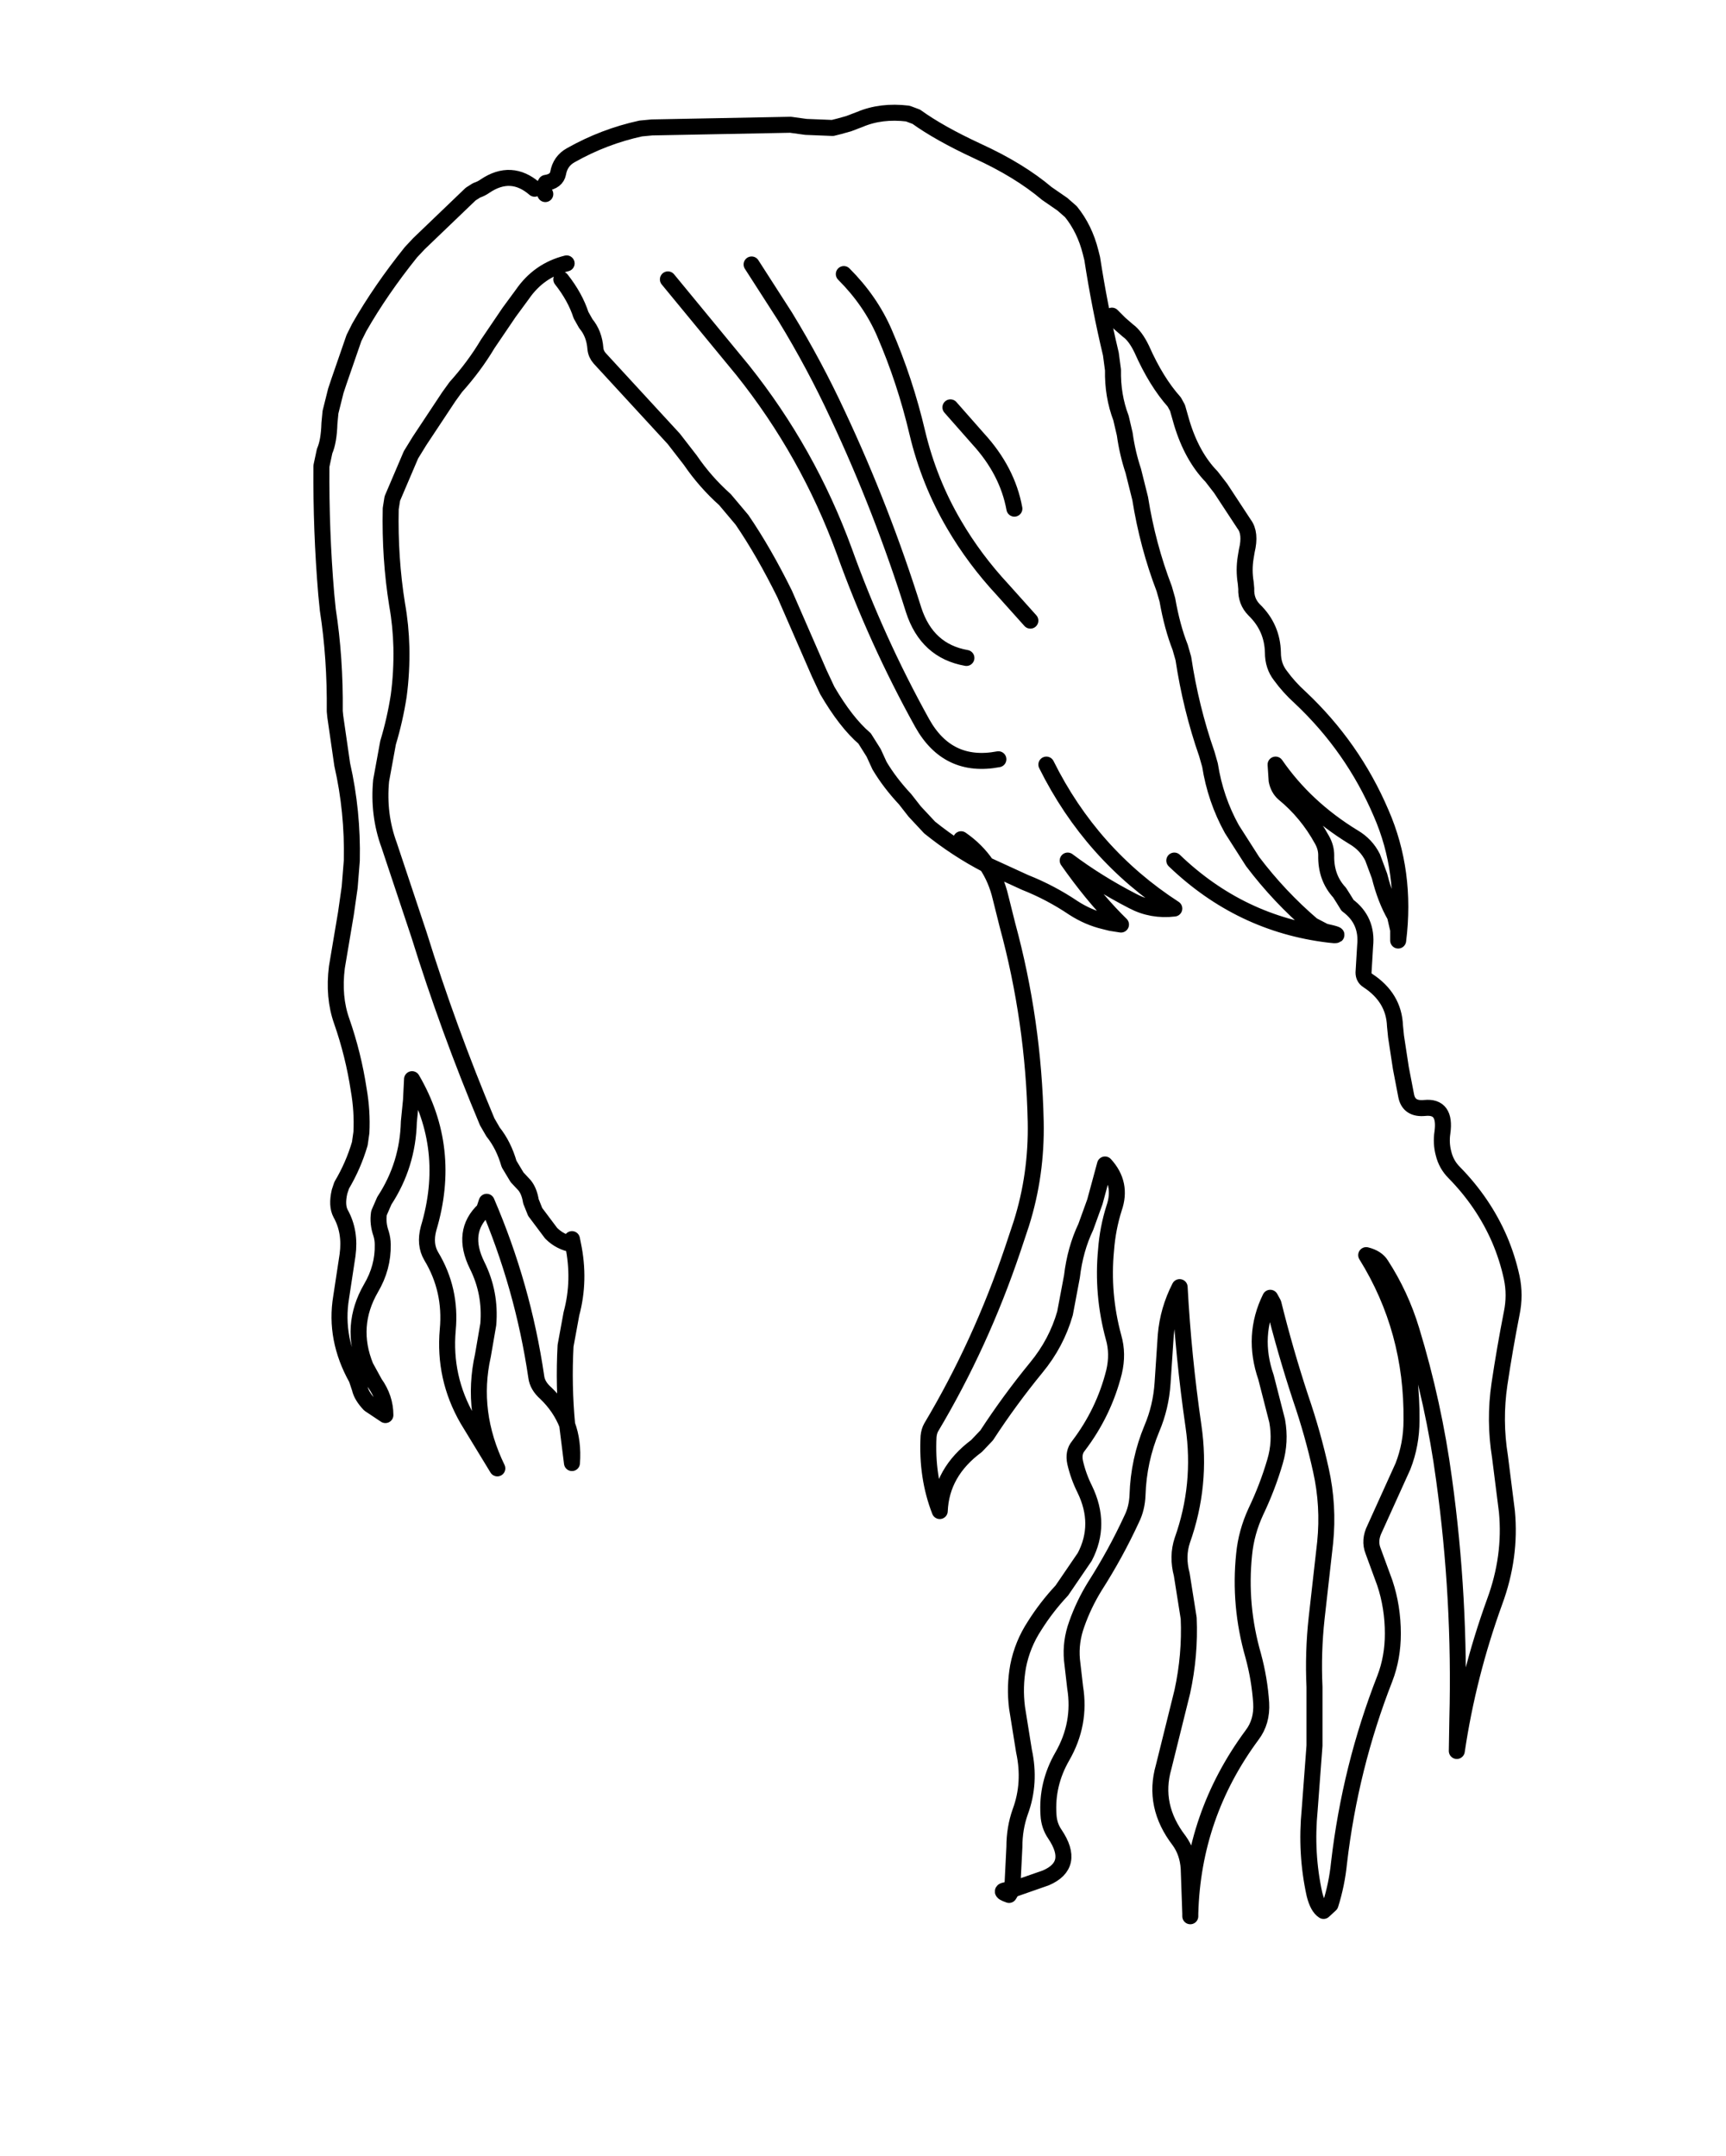 <?xml version="1.0" encoding="UTF-8" standalone="no"?>
<svg xmlns:xlink="http://www.w3.org/1999/xlink" xmlns="http://www.w3.org/2000/svg" height="202.2px" width="161.9px">
  <g transform="matrix(1.0, 0.0, 0.0, 1.0, 74.15, 81.7)">
    <g data-characterId="1415" height="169.15" transform="matrix(1.0, 0.0, 0.0, 1.0, -44.0, -71.15)" width="111.8" xlink:href="#shape0">
      <g id="shape0" transform="matrix(1.0, 0.0, 0.0, 1.0, 44.0, 71.15)">
        <path d="M36.0 -1.0 Q42.2 4.95 50.5 5.95 L51.0 6.0 Q51.7 6.0 50.1 5.65 L48.95 5.05 Q45.85 2.4 43.35 -0.9 L41.4 -3.95 Q39.85 -6.75 39.35 -9.95 L39.05 -11.0 Q37.55 -15.3 36.85 -19.95 L36.55 -21.0 Q35.8 -22.9 35.35 -25.45 L35.05 -26.5 Q33.5 -30.55 32.8 -34.95 L32.15 -37.55 Q31.6 -39.2 31.35 -41.0 L31.0 -42.5 Q30.2 -44.6 30.25 -47.0 L30.05 -48.5 Q29.0 -52.9 28.3 -57.45 L28.15 -58.05 Q27.6 -60.25 26.3 -61.85 L25.5 -62.55 24.05 -63.55 Q21.45 -65.75 17.5 -67.55 13.95 -69.2 11.8 -70.75 L11.0 -71.05 Q8.5 -71.35 6.5 -70.5 L5.45 -70.1 4.55 -69.85 3.95 -69.7 1.45 -69.8 0.0 -70.0 -13.0 -69.75 -14.05 -69.65 Q-17.5 -68.9 -20.6 -67.15 -21.6 -66.6 -21.8 -65.45 -21.95 -64.7 -22.95 -64.55 L-23.25 -64.0 -23.0 -63.5 M22.5 -23.5 L19.9 -26.4 Q17.25 -29.25 15.35 -32.5 13.0 -36.5 11.9 -41.1 10.75 -46.0 8.8 -50.5 7.5 -53.5 5.0 -56.0 M24.0 -10.0 Q28.2 -1.55 36.0 3.5 33.9 3.75 32.1 2.8 28.8 1.1 26.0 -1.0 28.25 2.2 30.5 4.5 L31.0 5.0 30.05 4.85 29.45 4.7 Q27.95 4.35 26.55 3.45 24.4 2.0 22.0 1.05 L18.4 -0.6 Q19.3 0.75 19.7 2.45 L20.35 5.05 Q22.8 14.05 23.0 23.5 23.1 28.45 21.65 33.05 L20.85 35.45 Q17.85 44.35 13.2 52.15 13.0 52.5 12.95 53.0 12.75 56.8 14.0 60.0 14.15 56.35 17.45 53.9 L18.4 52.9 Q20.55 49.6 23.05 46.55 24.95 44.25 25.75 41.45 L26.4 38.0 Q26.7 35.45 27.7 33.35 L28.55 31.0 29.5 27.5 Q31.15 29.3 30.35 31.6 29.75 33.5 29.6 35.5 29.2 39.65 30.3 43.7 30.75 45.25 30.35 46.95 29.4 50.75 27.0 53.9 26.5 54.5 26.7 55.45 27.0 56.75 27.6 57.95 29.2 61.25 27.6 64.3 L25.45 67.45 Q24.0 69.0 22.9 70.75 21.75 72.5 21.35 74.55 21.0 76.5 21.25 78.45 L21.9 82.5 Q22.55 85.5 21.55 88.2 21.0 89.75 21.0 91.5 L20.8 95.5 23.95 94.4 Q26.75 93.2 24.8 90.3 24.25 89.5 24.2 88.5 24.0 85.6 25.5 83.0 27.25 79.95 26.7 76.55 L26.4 73.95 Q26.25 72.25 26.85 70.6 27.5 68.75 28.55 67.05 30.5 64.0 32.0 60.75 32.5 59.75 32.55 58.5 32.65 55.25 33.9 52.25 34.75 50.25 34.9 48.0 L35.2 43.5 Q35.4 41.15 36.5 39.0 36.85 45.5 37.8 52.05 38.6 57.55 36.75 62.75 36.25 64.25 36.7 65.95 L37.35 70.05 Q37.5 73.5 36.75 76.95 L35.0 84.0 Q33.95 87.65 36.45 90.9 37.25 92.0 37.35 93.5 L37.5 97.75 Q37.75 88.5 43.3 81.0 44.25 79.75 44.15 78.0 44.0 75.75 43.4 73.55 42.05 68.85 42.55 64.05 42.75 62.0 43.65 60.05 44.75 57.75 45.45 55.35 46.0 53.5 45.65 51.55 L44.6 47.45 Q43.25 43.55 45.0 40.0 L45.3 40.55 Q46.4 45.0 47.85 49.4 49.0 52.75 49.75 56.15 50.5 59.5 50.15 62.95 L49.35 70.05 Q49.0 73.25 49.15 76.5 L49.15 82.0 48.7 88.0 Q48.3 92.1 49.15 95.95 49.45 97.15 50.0 97.5 L50.65 96.9 Q51.25 95.0 51.45 93.0 52.5 84.0 55.75 75.7 56.5 73.75 56.5 71.5 56.5 69.0 55.75 66.75 L54.65 63.75 Q54.25 62.75 54.8 61.65 L57.45 55.8 Q58.25 53.75 58.25 51.5 58.35 43.0 54.0 36.0 55.0 36.25 55.4 36.9 57.25 39.75 58.25 43.05 60.35 49.95 61.3 57.0 62.85 68.2 62.55 79.5 L62.5 82.5 Q63.55 75.4 66.05 68.5 67.6 64.3 67.2 60.05 L66.55 54.9 Q66.0 51.5 66.5 48.1 67.0 44.75 67.65 41.45 68.0 39.75 67.65 38.1 67.25 36.25 66.5 34.5 65.0 31.05 62.25 28.25 61.5 27.5 61.25 26.45 61.0 25.5 61.15 24.5 61.5 22.0 59.5 22.2 58.0 22.35 57.75 21.05 L57.25 18.45 56.8 15.5 56.7 14.5 Q56.6 11.85 54.15 10.25 53.75 10.0 53.75 9.5 L53.9 7.0 Q54.15 4.6 52.25 3.2 L51.85 2.55 51.5 2.0 Q50.2 0.6 50.25 -1.5 50.25 -2.25 49.85 -2.95 48.45 -5.5 46.25 -7.3 45.75 -7.75 45.6 -8.5 L45.5 -10.0 Q48.3 -5.95 52.8 -3.2 54.0 -2.5 54.6 -1.3 L55.25 0.45 Q55.8 2.65 56.7 4.2 L57.0 5.5 57.0 6.5 Q57.8 0.05 55.4 -5.45 52.75 -11.65 47.8 -16.3 46.75 -17.25 45.95 -18.35 45.25 -19.25 45.25 -20.5 45.2 -22.85 43.5 -24.5 42.7 -25.3 42.75 -26.5 L42.7 -27.05 Q42.5 -28.25 42.7 -29.45 L42.8 -30.05 Q43.2 -31.7 42.55 -32.55 L40.35 -35.9 39.5 -37.0 Q37.65 -38.9 36.7 -42.05 L36.3 -43.45 36.0 -44.0 Q34.3 -45.9 32.95 -48.95 32.35 -50.2 31.65 -50.7 L30.9 -51.35 30.15 -52.1 M21.0 -34.0 Q20.35 -37.55 17.6 -40.55 L15.0 -43.5 M16.5 -20.0 Q12.8 -20.65 11.55 -24.5 8.6 -33.9 4.45 -42.75 2.25 -47.5 -0.5 -52.0 L-3.65 -56.9 M-21.5 -55.5 Q-20.2 -53.85 -19.65 -52.15 L-19.2 -51.35 Q-18.4 -50.4 -18.3 -49.0 -18.25 -48.5 -17.9 -48.1 L-10.95 -40.55 -9.4 -38.55 Q-8.0 -36.5 -6.15 -34.85 L-4.55 -32.95 Q-2.5 -29.95 -0.55 -26.0 L2.7 -18.55 3.45 -16.95 Q5.2 -13.95 6.95 -12.45 L7.8 -11.1 8.35 -9.9 Q9.3 -8.3 10.75 -6.75 L11.65 -5.6 13.05 -4.1 Q15.6 -2.05 18.4 -0.6 17.45 -2.0 16.0 -3.0 M19.5 -10.5 Q14.75 -9.6 12.35 -13.9 8.05 -21.65 5.05 -30.0 1.65 -39.3 -4.5 -47.0 L-11.5 -55.5 M20.8 95.5 Q19.2 95.55 20.5 96.0 L20.8 95.5 M37.5 98.0 L37.5 97.75 M-24.0 -64.0 Q-26.2 -65.9 -28.65 -64.25 -29.0 -64.0 -29.45 -63.85 L-30.0 -63.5 -34.85 -58.85 -35.6 -58.05 Q-38.45 -54.5 -40.45 -51.0 L-40.95 -50.0 -42.35 -45.95 -42.65 -45.05 -43.15 -43.05 -43.25 -42.0 Q-43.3 -40.3 -43.7 -39.4 L-44.0 -38.0 Q-44.05 -31.95 -43.55 -26.0 L-43.4 -24.5 Q-42.7 -20.0 -42.75 -15.0 L-42.7 -14.5 -42.05 -10.0 Q-41.05 -5.6 -41.15 -1.0 L-41.35 1.5 -41.7 3.95 -42.55 9.0 Q-42.9 11.8 -42.1 14.05 -41.0 17.2 -40.5 20.5 -40.15 22.5 -40.25 24.5 L-40.4 25.55 Q-41.0 27.6 -42.1 29.45 L-42.3 30.05 Q-42.6 31.35 -42.2 32.1 -41.25 33.8 -41.55 36.0 L-42.15 39.95 Q-42.8 43.85 -40.7 47.6 L-40.4 48.5 Q-40.25 49.2 -39.5 50.0 L-38.0 51.0 Q-38.0 49.4 -39.0 48.0 L-39.85 46.45 Q-41.4 42.65 -39.35 39.1 -38.2 37.15 -38.25 35.0 -38.25 34.5 -38.4 34.0 -38.75 33.0 -38.6 32.05 L-38.1 30.9 Q-35.9 27.55 -35.8 23.5 L-35.6 21.5 -35.5 19.5 Q-31.7 26.0 -33.95 33.5 -34.35 35.0 -33.7 36.1 -31.8 39.25 -32.15 43.0 -32.55 47.5 -30.3 51.4 L-27.5 56.0 Q-30.05 50.75 -28.85 45.4 L-28.35 42.5 Q-28.1 39.55 -29.4 36.95 -30.95 33.8 -28.75 31.75 L-28.5 31.0 Q-25.1 38.9 -23.85 47.4 -23.75 48.25 -22.95 48.95 -21.6 50.25 -20.95 51.9 -21.3 48.2 -21.1 44.5 L-20.55 41.5 Q-19.7 38.35 -20.4 35.0 -21.6 34.8 -22.45 33.95 L-23.95 31.95 -24.35 30.95 Q-24.5 30.0 -24.95 29.45 L-25.65 28.7 -26.4 27.45 Q-26.9 25.7 -27.9 24.45 L-28.45 23.5 Q-32.1 14.8 -34.85 5.95 L-37.65 -2.45 Q-38.7 -5.3 -38.4 -8.5 L-37.75 -12.05 Q-37.1 -14.2 -36.75 -16.45 -36.45 -18.7 -36.5 -21.0 -36.55 -23.05 -36.9 -25.0 -37.6 -29.35 -37.5 -34.0 L-37.35 -34.95 -35.6 -39.05 -34.8 -40.35 -32.05 -44.5 -31.4 -45.4 Q-29.65 -47.35 -28.4 -49.45 L-26.4 -52.4 -25.15 -54.1 Q-23.6 -56.35 -21.0 -57.0 M-20.4 35.0 L-20.5 34.5 M-20.95 51.9 Q-20.35 53.5 -20.5 55.5 L-20.95 51.9 Z" fill="none" stroke="#000000" stroke-linecap="round" stroke-linejoin="round" stroke-width="1.5"/>
      </g>
    </g>
  </g>
  <defs></defs>
</svg>
